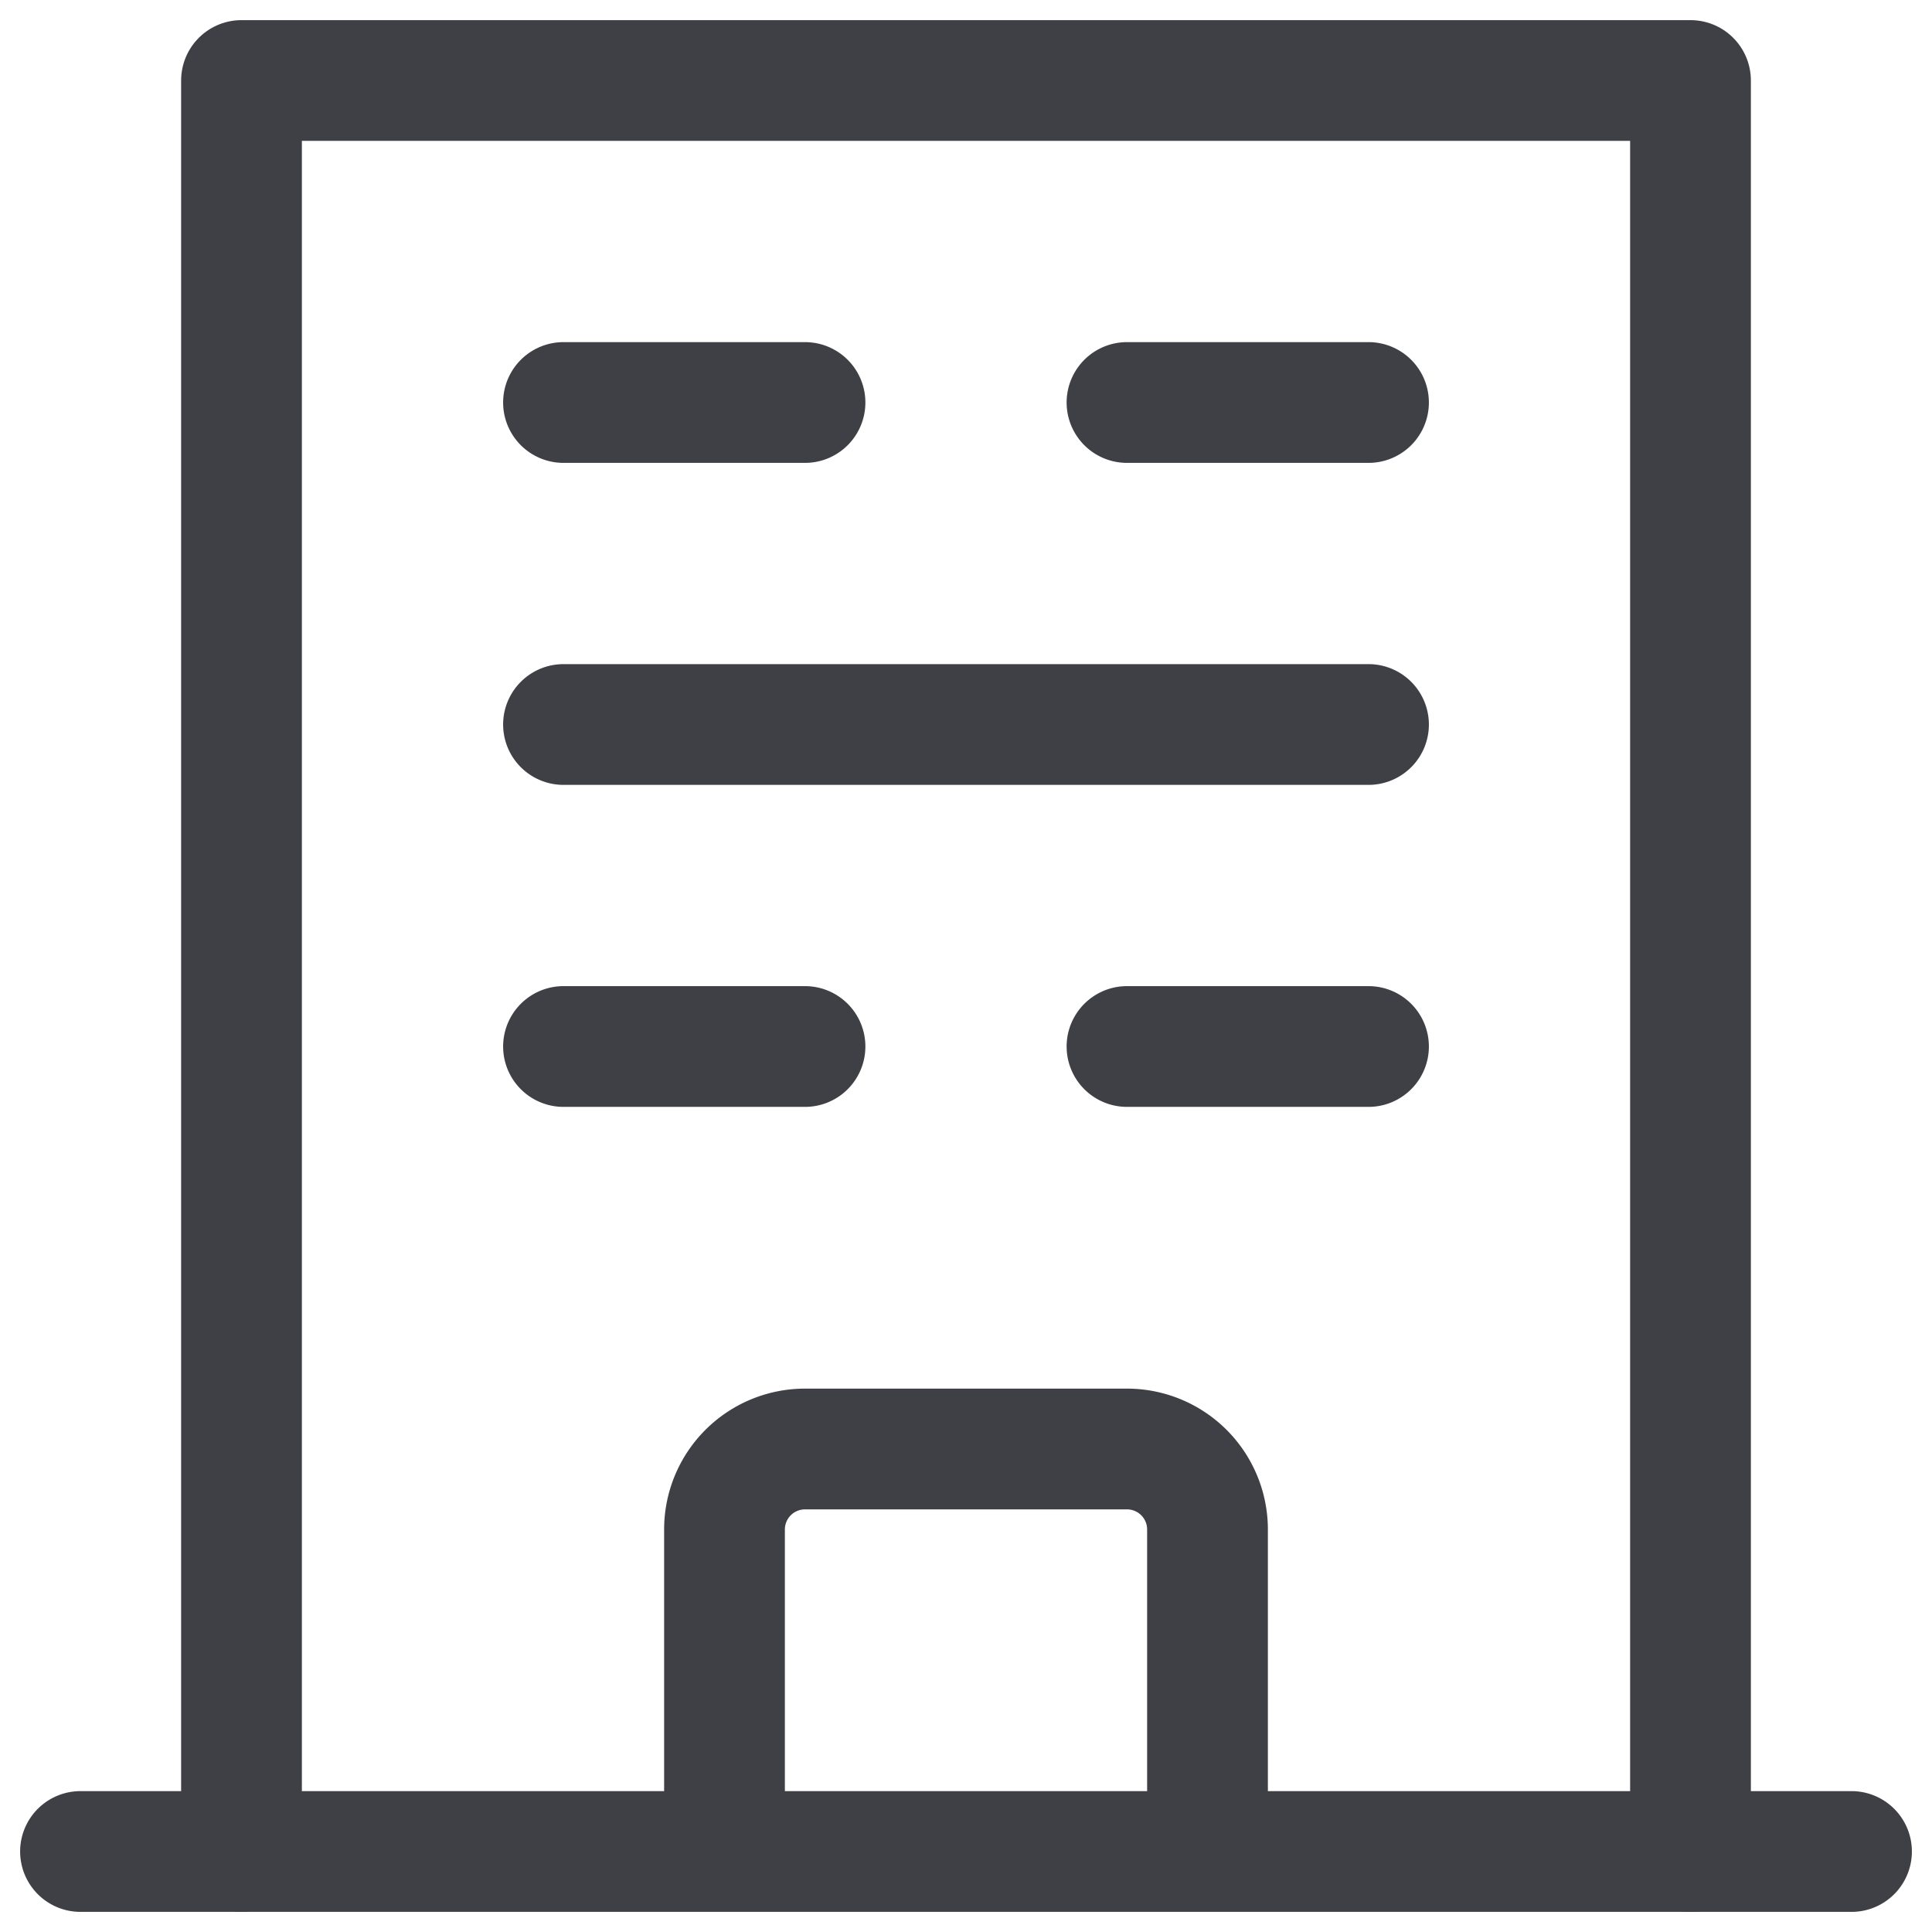 <svg xmlns="http://www.w3.org/2000/svg" width="24" height="24" fill="none" viewBox="0 0 24 24">
  <path stroke="#3F3F46" stroke-linecap="round" stroke-linejoin="round" stroke-width="1.5"
    d="M3 23V1h18v22" />
  <path stroke="#3F3F46" stroke-linecap="round" stroke-linejoin="round" stroke-width="1.5"
    d="M9 23v-4a1 1 0 0 1 1-1h4a1 1 0 0 1 1 1v4M1 23h22M7 5h3M7 9h10M14 13h3M7 13h3M14 5h3" />
</svg>
